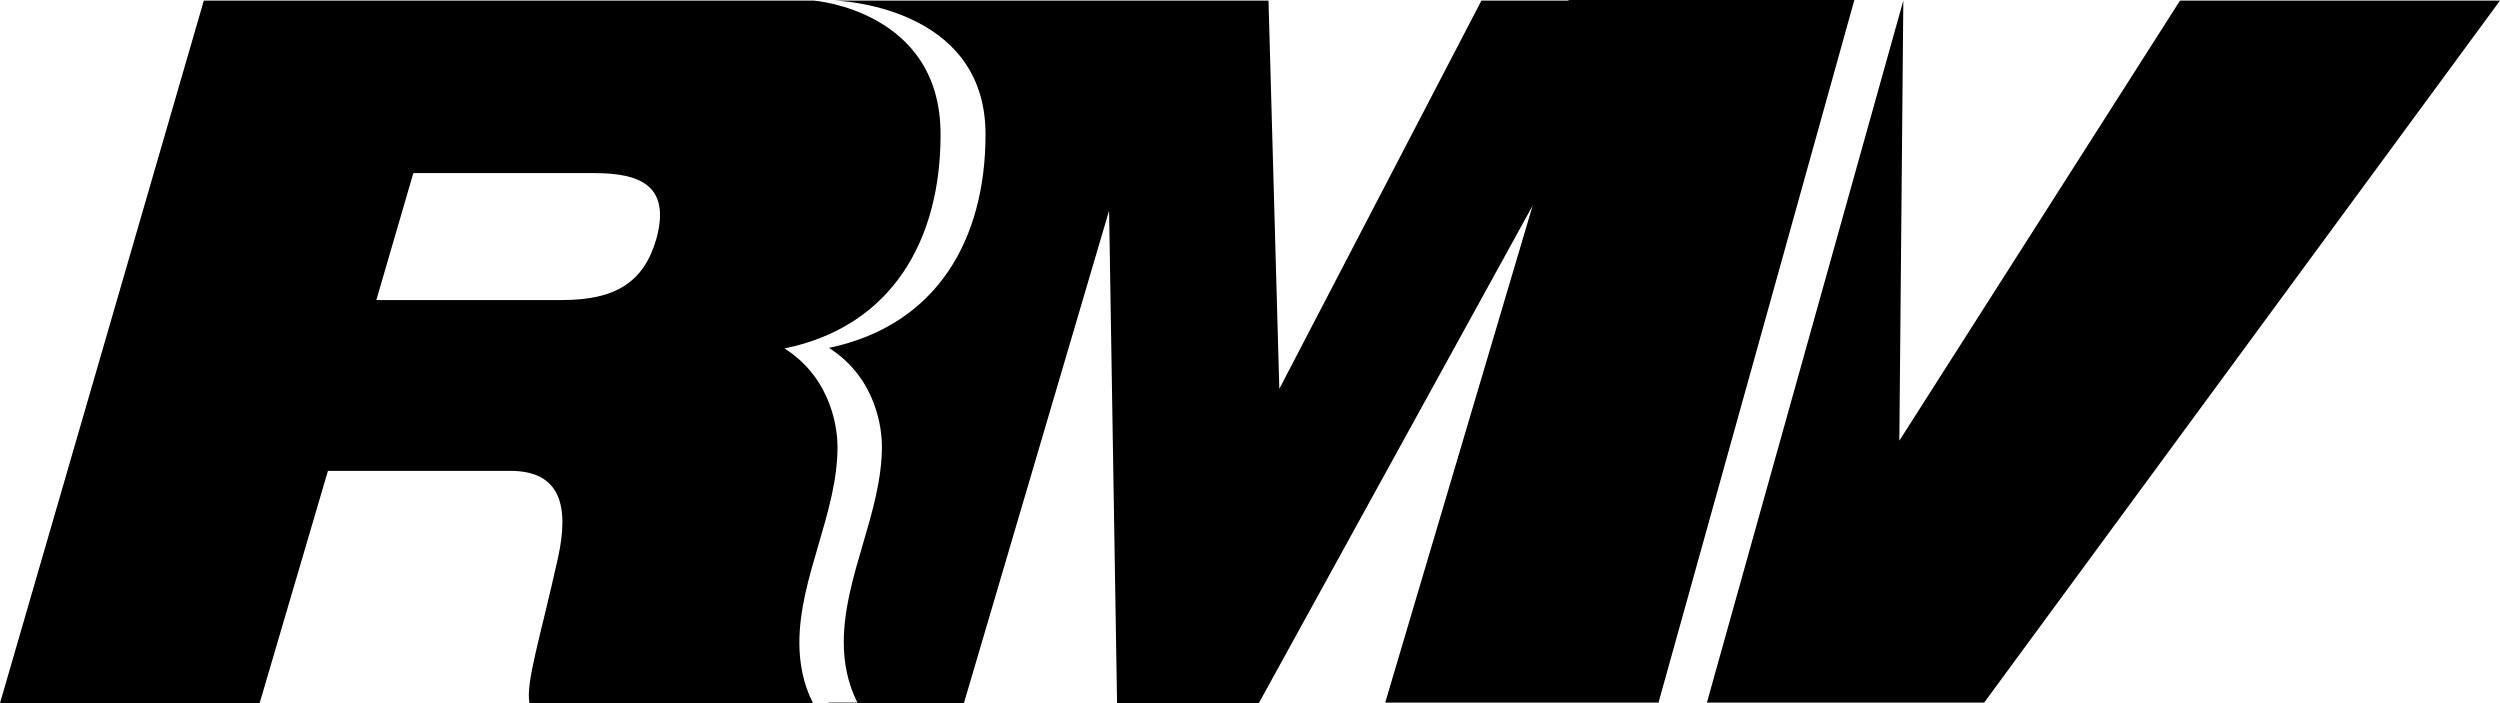 <?xml version="1.0" encoding="utf-8"?>
<svg viewBox="20.994 117.217 439.1 123.5" width="439.1" height="123.5" xmlns="http://www.w3.org/2000/svg">
    <path
        d="M 119.694 169.917 L 87.094 169.917 L 93.594 147.617 L 125.294 147.617 C 133.494 147.617 138.794 149.817 136.294 159.117 C 134.094 166.817 129.094 169.917 119.694 169.917 M 163.894 117.317 L 56.794 117.317 L 20.994 240.717 L 66.594 240.717 L 78.594 199.917 L 110.594 199.917 C 119.494 199.917 120.994 206.117 118.994 215.217 C 115.894 229.217 113.294 237.117 113.994 240.717 L 163.794 240.717 C 162.094 237.417 161.394 233.717 161.394 230.117 C 161.394 218.517 168.094 207.317 168.094 195.717 C 168.094 193.117 167.394 183.917 158.794 178.417 C 177.794 174.517 186.194 159.217 186.194 140.917 C 186.294 119.017 163.894 117.317 163.894 117.317"
        fill="currentColor" id="svg_r" />
    <path
        d="M 296.494 117.217 L 346.694 117.217 L 312.294 240.617 L 264.294 240.617 L 290.194 153.317 L 242.094 240.717 L 217.194 240.717 L 215.794 154.217 L 190.294 240.717 L 166.594 240.717 C 166.577 240.684 166.561 240.65 166.544 240.617 L 171.594 240.617 C 169.894 237.317 169.194 233.617 169.194 230.017 C 169.194 218.417 175.894 207.217 175.894 195.617 C 175.894 193.017 175.194 183.817 166.594 178.317 C 185.694 174.317 194.094 159.117 194.094 140.817 C 194.094 117.917 167.494 117.317 167.494 117.317 L 243.794 117.317 L 245.694 185.517 L 281.194 117.317 L 296.494 117.317 Z"
        fill="currentColor" id="svg_m" />
    <path
        d="M 403.894 117.317 L 354.594 194.617 L 355.294 117.317 L 320.794 240.617 L 369.494 240.617 L 460.094 117.317 L 403.894 117.317 L 403.894 117.317 Z"
        fill="currentColor" id="svg_v" />
</svg>